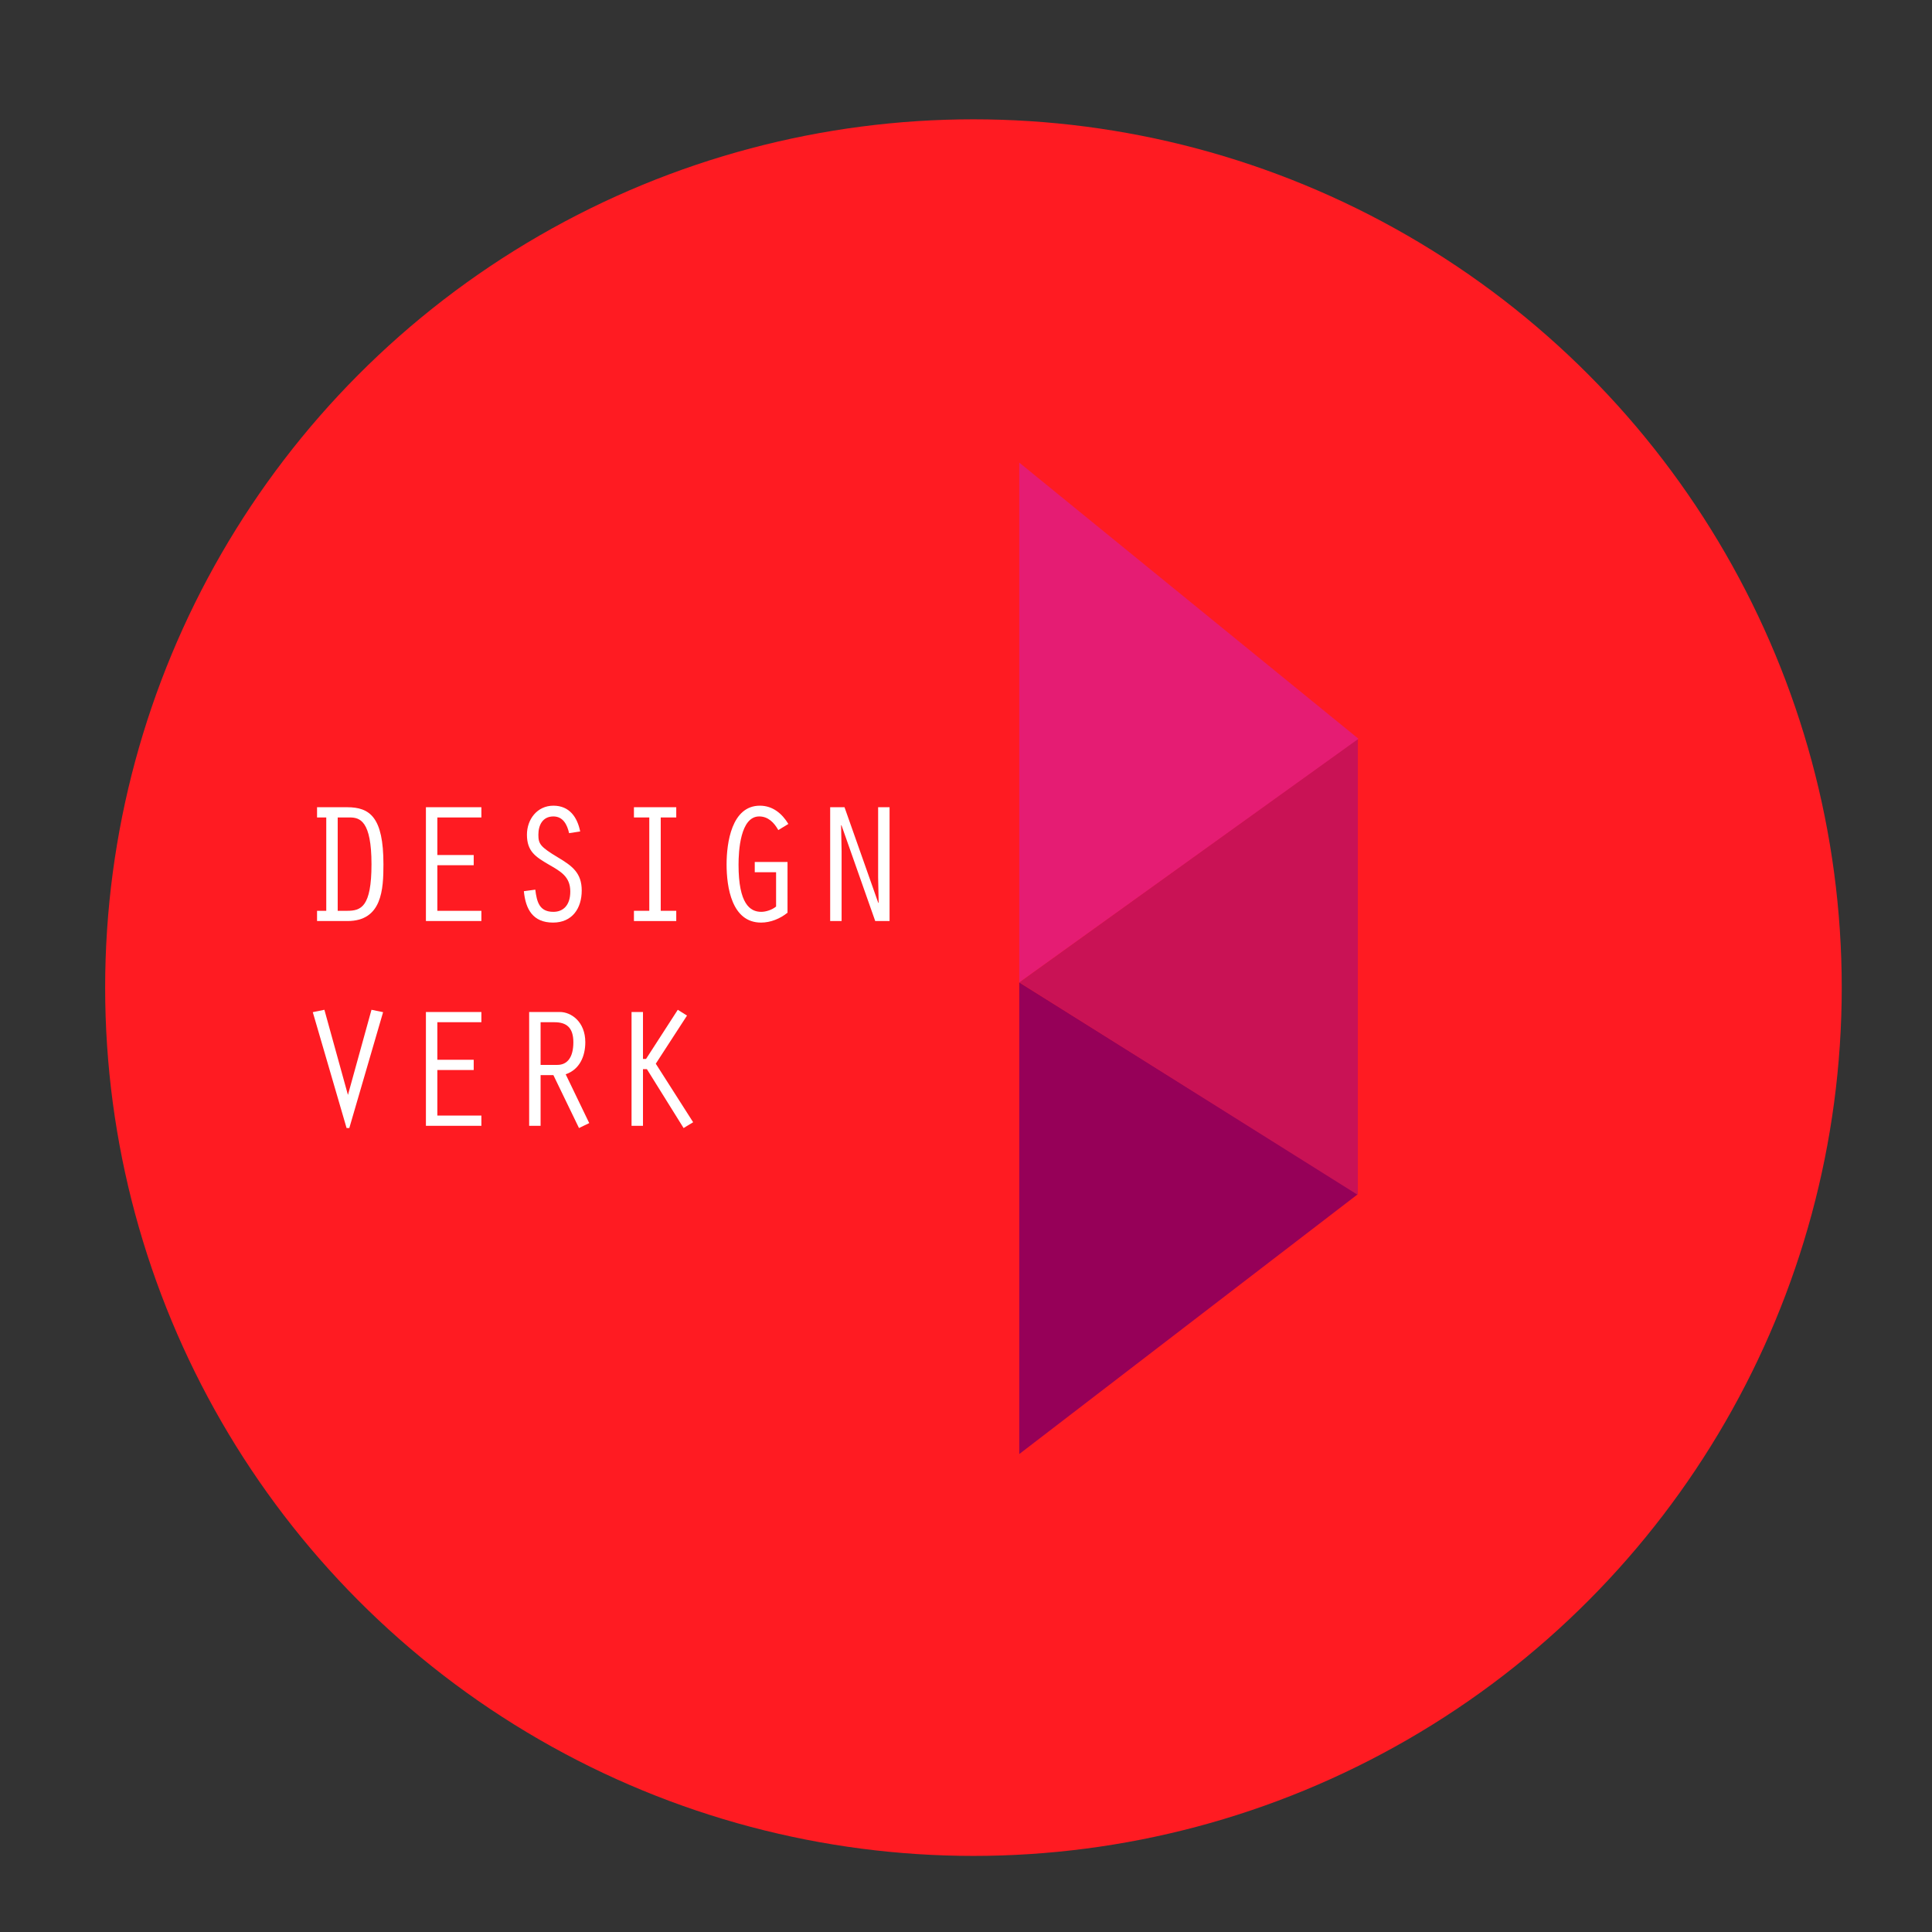 <?xml version="1.0" encoding="utf-8"?>
<!-- Generator: Adobe Illustrator 16.0.0, SVG Export Plug-In . SVG Version: 6.00 Build 0)  -->
<!DOCTYPE svg PUBLIC "-//W3C//DTD SVG 1.1//EN" "http://www.w3.org/Graphics/SVG/1.1/DTD/svg11.dtd">
<svg version="1.1" id="Layer_1" xmlns="http://www.w3.org/2000/svg" xmlns:xlink="http://www.w3.org/1999/xlink" x="0px" y="0px"
	 width="960px" height="960px" viewBox="0 0 960 960" enable-background="new 0 0 960 960" xml:space="preserve">
<rect x="0" y="0" width="960" height="960" fill="#333333" stroke="none"/>
<rect x="7.848" y="7.881" fill="none" width="952.152" height="952.152"/>
<circle fill="#FF1B22" cx="483.7" cy="490.74" r="431.45"/>
<g>
	<polygon fill="#960058" points="674.71,593.378 506.459,722.519 506.459,488.139 	"/>
</g>
<g>
	<polygon fill="#C91255" points="674.71,367.092 674.71,593.764 506.459,488.139 	"/>
</g>
<g>
	<polygon fill="#E51C73" points="506.459,229.864 675.017,367.092 506.459,488.139 	"/>
</g>
<g>
	<path fill="#FFFFFF" d="M157.541,406.19v-5.087h14.924c11.363,0,18.064,5.002,18.064,28.322c0,12.466-0.68,28.239-17.893,28.239
		h-15.096v-5.089h4.579V406.19H157.541z M167.802,452.575h4.663c6.87,0,12.126-1.78,12.126-23.149
		c0-21.538-5.766-23.235-10.768-23.235h-6.021V452.575z"/>
	<path fill="#FFFFFF" d="M211.637,401.104h27.56v5.087H217.32v18.655h18.062v5.089H217.32v22.64h21.877v5.089h-27.56V401.104z"/>
	<path fill="#FFFFFF" d="M282.781,413.992c-0.936-4.154-2.969-8.31-7.803-8.31c-5.342,0-7.462,4.325-7.462,9.074
		c0,4.58,0.933,6.021,9.838,11.363c6.952,4.154,11.702,7.632,11.702,16.366c0,8.903-4.75,15.942-14.248,15.942
		c-10.006,0-13.652-6.614-14.5-15.602l5.681-0.764c0.764,6.276,2.122,11.025,8.99,11.025c4.919,0,8.396-3.309,8.396-10.092
		c0-7.463-4.833-10.006-10.686-13.397c-6.529-3.818-10.854-6.532-10.854-14.841c0-7.632,5.087-14.417,13.144-14.417
		c7.972,0,11.872,5.682,13.313,12.805L282.781,413.992z"/>
	<path fill="#FFFFFF" d="M322.631,406.19h-7.632v-5.087h21.029v5.087h-7.716v46.385h7.716v5.089h-21.029v-5.089h7.632V406.19z"/>
	<path fill="#FFFFFF" d="M391.314,453.511c-3.647,2.967-8.396,4.917-13.146,4.917c-14.584,0-17.13-17.638-17.13-28.917
		c0-10.599,2.46-29.171,16.537-29.171c6.36,0,11.023,3.901,14.161,9.074l-5.003,3.053c-2.036-3.646-5.005-6.785-9.497-6.785
		c-9.414,0-10.26,17.3-10.26,23.998c0,19.419,5.68,23.406,11.278,23.406c2.374,0,5.427-1.018,7.377-2.629v-17.044h-10.599v-5.089
		h16.281V453.511z"/>
	<path fill="#FFFFFF" d="M412.509,401.104h7.123l16.791,47.573l0.169-0.171l-0.255-12.635v-34.768h5.682v56.561h-7.123
		l-16.791-47.658l-0.169,0.169l0.253,12.806v34.683h-5.681V401.104z"/>
	<path fill="#FFFFFF" d="M184.591,501.752l5.767,1.187l-16.79,57.579h-1.356l-16.792-57.579l5.767-1.187l11.702,42.315
		L184.591,501.752z"/>
	<path fill="#FFFFFF" d="M211.637,502.854h27.56v5.087H217.32v18.655h18.062v5.089H217.32v22.643h21.877v5.087h-27.56V502.854z"/>
	<path fill="#FFFFFF" d="M262.937,502.854H278.2c5.597,0,12.635,4.831,12.635,15.01c0,6.952-2.798,13.566-9.752,15.941
		l11.703,24.254l-5.089,2.458l-12.719-26.289h-6.36v25.187h-5.681V502.854z M268.618,529.142h8.312c4.917,0,7.97-3.646,7.97-11.277
		c0-7.378-3.561-9.923-9.328-9.923h-6.954V529.142z"/>
	<path fill="#FFFFFF" d="M319.493,526.174h1.527l15.771-24.422l4.58,2.882l-15.518,23.914l18.569,29.087l-4.748,2.883l-18.23-29.256
		h-1.952v28.153h-5.68v-56.561h5.68V526.174z"/>
</g>
</svg>
